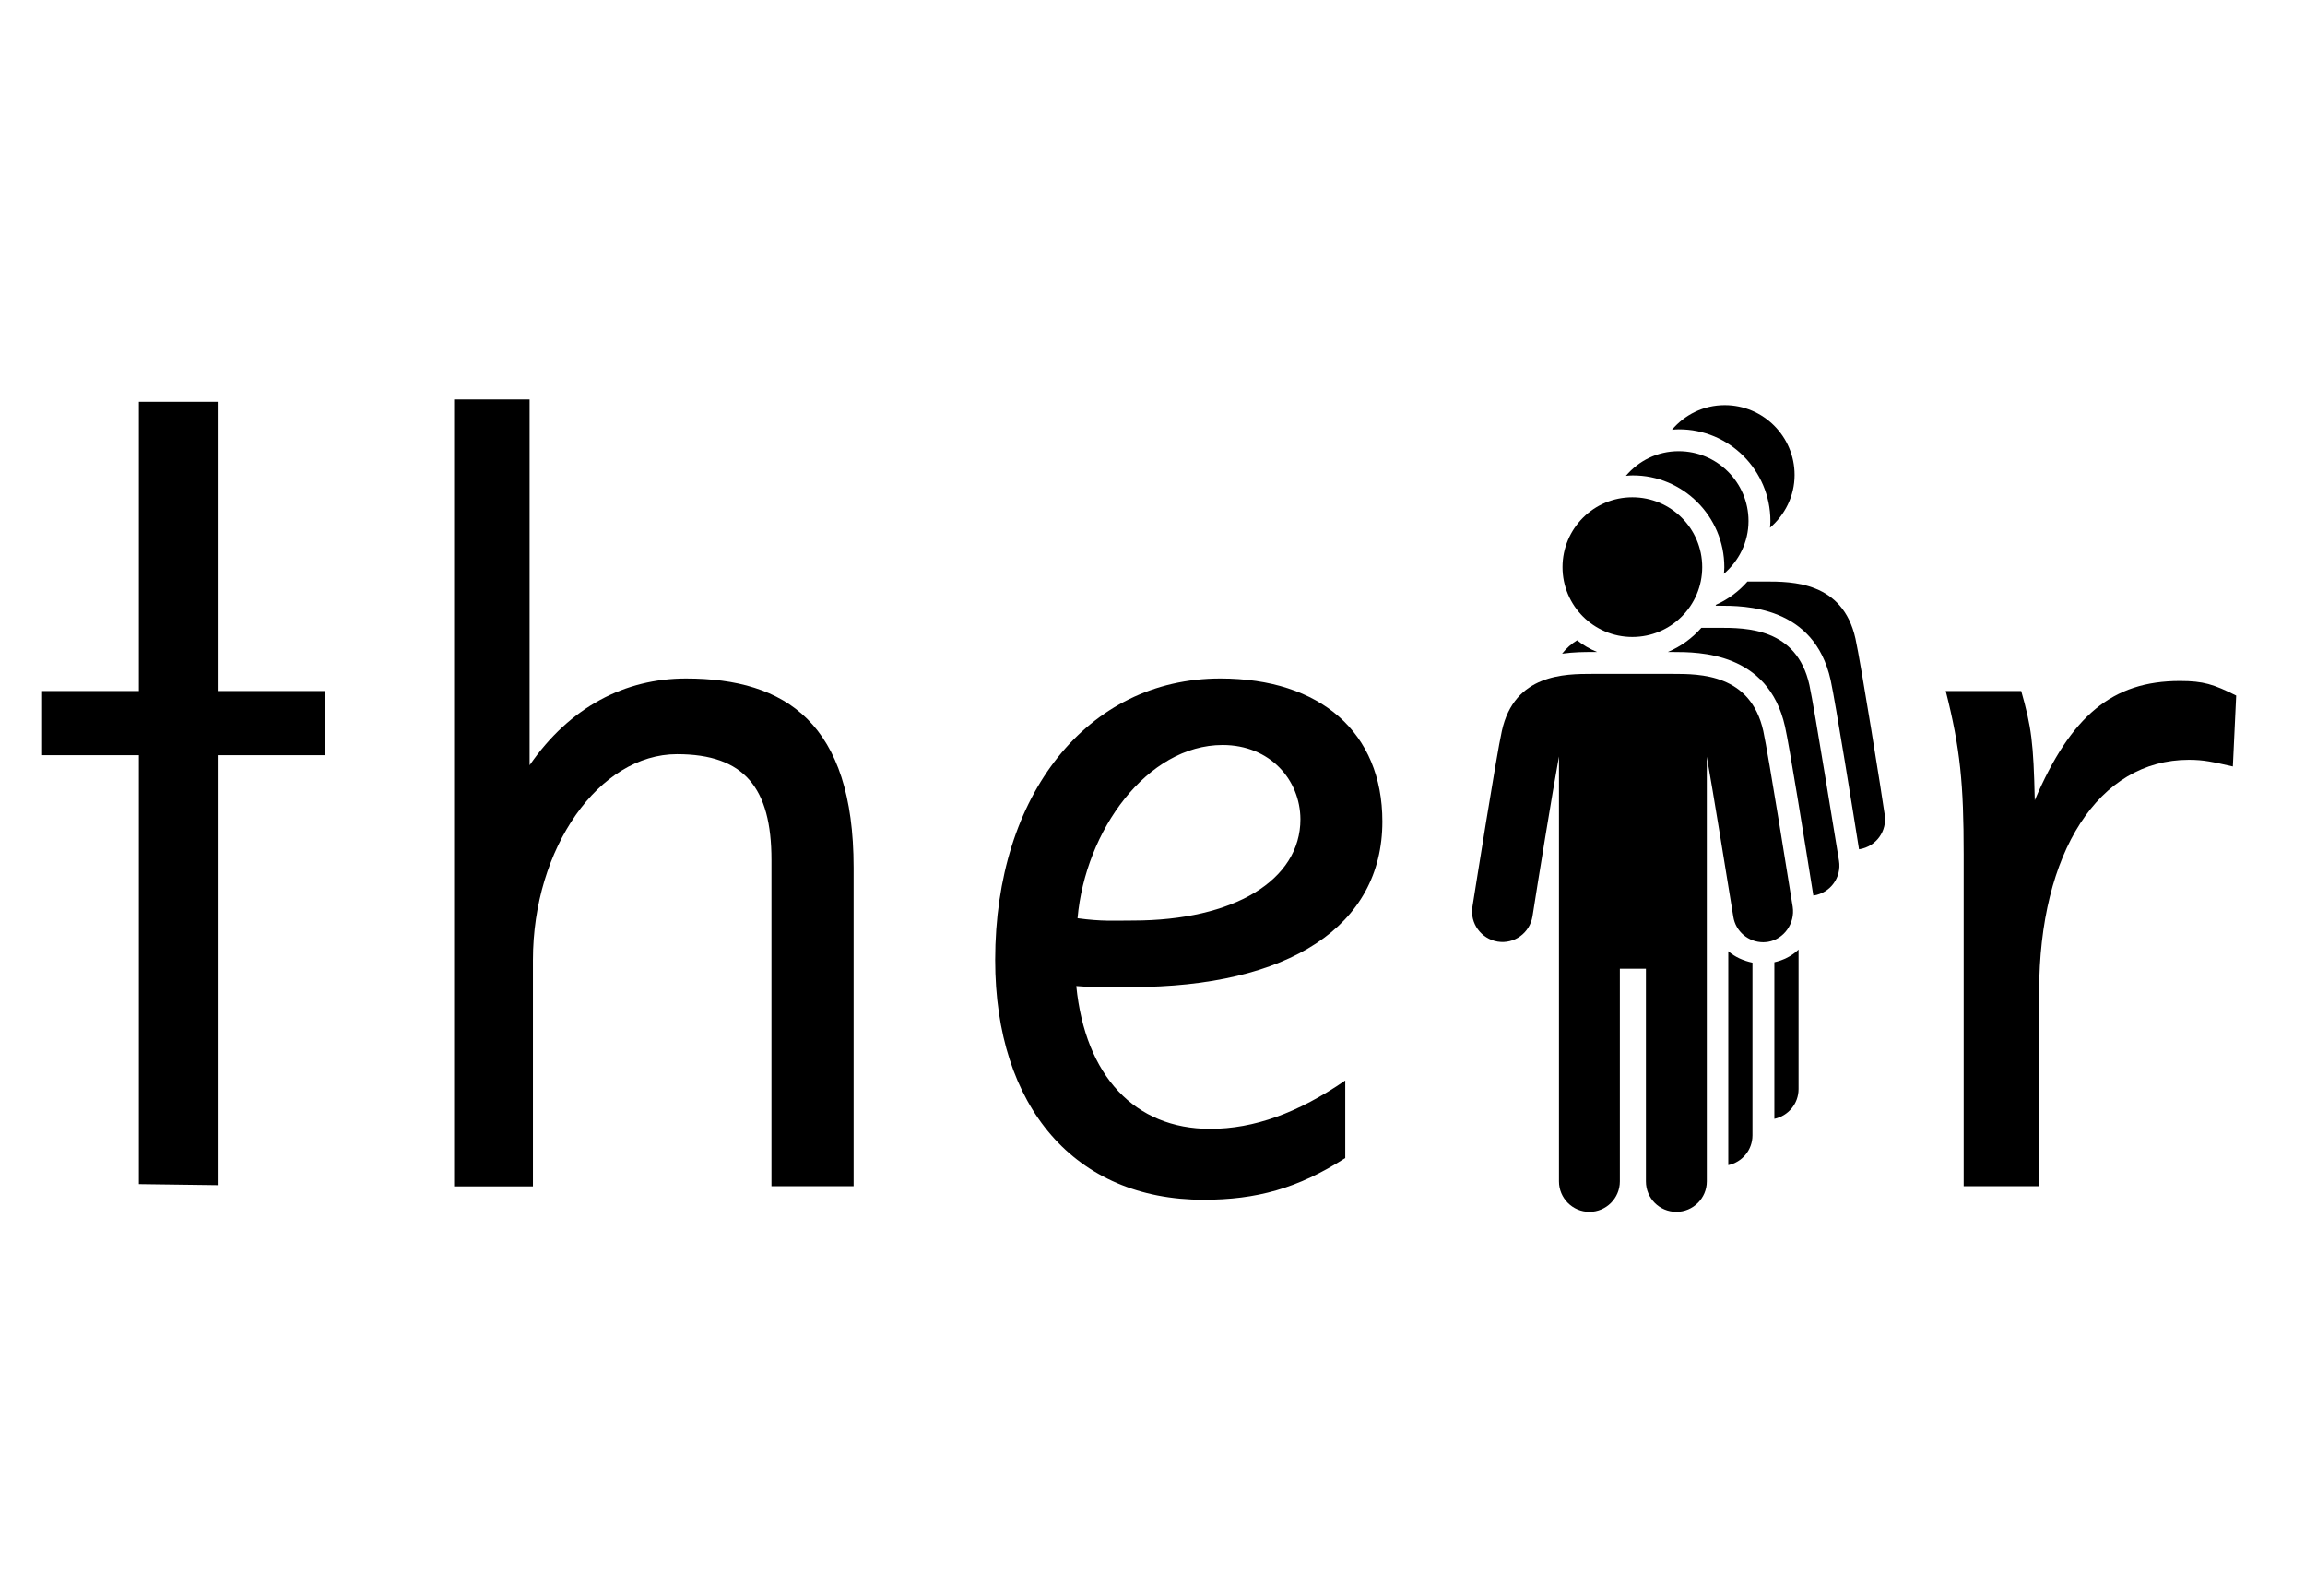 <?xml version="1.0" encoding="utf-8"?>
<!-- Generator: Adobe Illustrator 28.1.0, SVG Export Plug-In . SVG Version: 6.00 Build 0)  -->
<svg version="1.1" id="Layer_1" xmlns="http://www.w3.org/2000/svg" xmlns:xlink="http://www.w3.org/1999/xlink" x="0px" y="0px"
	 viewBox="0 0 110.55 76.54" style="enable-background:new 0 0 110.55 76.54;" xml:space="preserve">
<style type="text/css">
	.st0{display:none;}
	.st1{display:inline;fill:none;}
</style>
<g id="Layer_2_00000073722119373351752270000017113015111246931634_" class="st0">
	<line class="st1" x1="-24.13" y1="74.54" x2="142.13" y2="74.54"/>
	<line class="st1" x1="-24.13" y1="2" x2="142.13" y2="2"/>
</g>
<g>
	<g>
		<path d="M84.91,24.99c0,0.11-0.01,0.21-0.02,0.32c0.71-0.61,1.18-1.51,1.18-2.53c0-1.85-1.5-3.35-3.35-3.35
			c-1.02,0-1.92,0.46-2.53,1.18c0.1-0.01,0.21-0.02,0.32-0.02C82.94,20.58,84.91,22.56,84.91,24.99z"/>
		<path d="M88.99,30.63c-0.61-2.74-3.04-2.74-4.34-2.74h-0.84c-0.41,0.47-0.92,0.85-1.5,1.11c-0.01,0.02-0.02,0.03-0.03,0.05h0.15
			c1.25,0,4.58,0,5.37,3.57c0.23,1.05,1.12,6.59,1.36,8.11c0.01,0,0.02,0,0.02,0c0.8-0.13,1.34-0.87,1.21-1.67
			C90.29,38.32,89.24,31.74,88.99,30.63z"/>
		<path d="M85.1,53.66c0.66-0.14,1.16-0.72,1.16-1.43v-6.69c-0.32,0.31-0.72,0.51-1.16,0.61V53.66z"/>
		<path d="M82.7,27.2c0,0.11-0.01,0.21-0.02,0.32c0.71-0.61,1.18-1.51,1.18-2.53c0-1.85-1.5-3.35-3.35-3.35
			c-1.02,0-1.92,0.46-2.53,1.18c0.1-0.01,0.21-0.02,0.32-0.02C80.72,22.79,82.7,24.77,82.7,27.2z"/>
		<path d="M76.6,31.27c-0.35-0.14-0.67-0.33-0.96-0.56c-0.26,0.16-0.51,0.37-0.72,0.64c0.58-0.08,1.09-0.08,1.44-0.08H76.6z"/>
		<path d="M86.78,32.85c-0.61-2.74-3.04-2.74-4.34-2.74h-0.84c-0.44,0.5-0.99,0.9-1.61,1.16h0.24c1.25,0,4.58,0,5.38,3.57
			c0.21,0.93,0.92,5.35,1.36,8.11c0.01,0,0.02,0,0.02,0c0.8-0.13,1.34-0.87,1.21-1.67C88.07,40.53,87.02,33.95,86.78,32.85z"/>
		<path d="M82.89,55.88c0.66-0.14,1.16-0.72,1.16-1.43v-8.28c-0.43-0.09-0.84-0.27-1.16-0.55V55.88z"/>
		<circle cx="78.29" cy="27.2" r="3.35"/>
		<path d="M85.98,43.49c-0.12-0.75-1.17-7.33-1.41-8.43c-0.61-2.74-3.04-2.74-4.34-2.74h-3.86c-1.31,0-3.74,0-4.34,2.74
			c-0.25,1.1-1.29,7.68-1.41,8.43c-0.13,0.79,0.42,1.54,1.21,1.67c0.8,0.13,1.54-0.42,1.67-1.21c0.27-1.73,0.96-5.98,1.27-7.67
			v20.38c0,0.8,0.65,1.46,1.46,1.46c0.8,0,1.46-0.65,1.46-1.46V46.46h1.25v10.2c0,0.81,0.65,1.46,1.46,1.46
			c0.8,0,1.46-0.65,1.46-1.46V36.29c0.3,1.68,0.99,5.94,1.27,7.67c0.11,0.72,0.73,1.23,1.44,1.23c0.08,0,0.15-0.01,0.23-0.02
			C85.56,45.04,86.1,44.29,85.98,43.49z"/>
	</g>
	<g>
		<g>
			<path d="M10.44,56.84l-3.78-0.05V36.22H2.02v-3.08h4.64V19.27h3.78v13.87h5.13v3.08h-5.13V56.84z"/>
			<path d="M40.93,56.89H37V41.24c0-3.45-1.3-5.07-4.53-5.07c-3.73,0-6.91,4.48-6.91,9.88v10.85h-3.78V19.16h3.62V36.7
				c1.94-2.81,4.59-4.16,7.5-4.16c4.8,0,8.04,2.16,8.04,9.07V56.89z"/>
			<path d="M64.52,55.54c-2.27,1.46-4.27,2-6.8,2c-6.15,0-9.99-4.43-9.99-11.5c0-7.94,4.43-13.5,10.8-13.5
				c4.8,0,7.77,2.59,7.77,6.86c0,5.02-4.48,7.94-12.04,7.94c-0.97,0-1.35,0.05-2.64-0.05c0.43,4.32,2.81,6.85,6.42,6.85
				c2.1,0,4.21-0.76,6.48-2.32V55.54z M58.64,35.73c-3.62,0-6.59,4.1-6.96,8.31c1.19,0.16,1.73,0.11,2.65,0.11
				c4.86,0,8.04-1.94,8.04-4.86C62.36,37.4,60.91,35.73,58.64,35.73z"/>
		</g>
	</g>
	<g>
		<g>
			<path d="M97.8,56.89h-3.62V40.97c0-3.35-0.16-5.07-0.86-7.83h3.62c0.49,1.73,0.59,2.48,0.65,5.24c1.73-4.05,3.72-5.72,6.96-5.72
				c1.13,0,1.62,0.16,2.7,0.7l-0.16,3.4c-0.97-0.22-1.4-0.32-2.11-0.32c-4.32,0-7.18,4.43-7.18,11.12V56.89z"/>
		</g>
	</g>
</g>
</svg>
